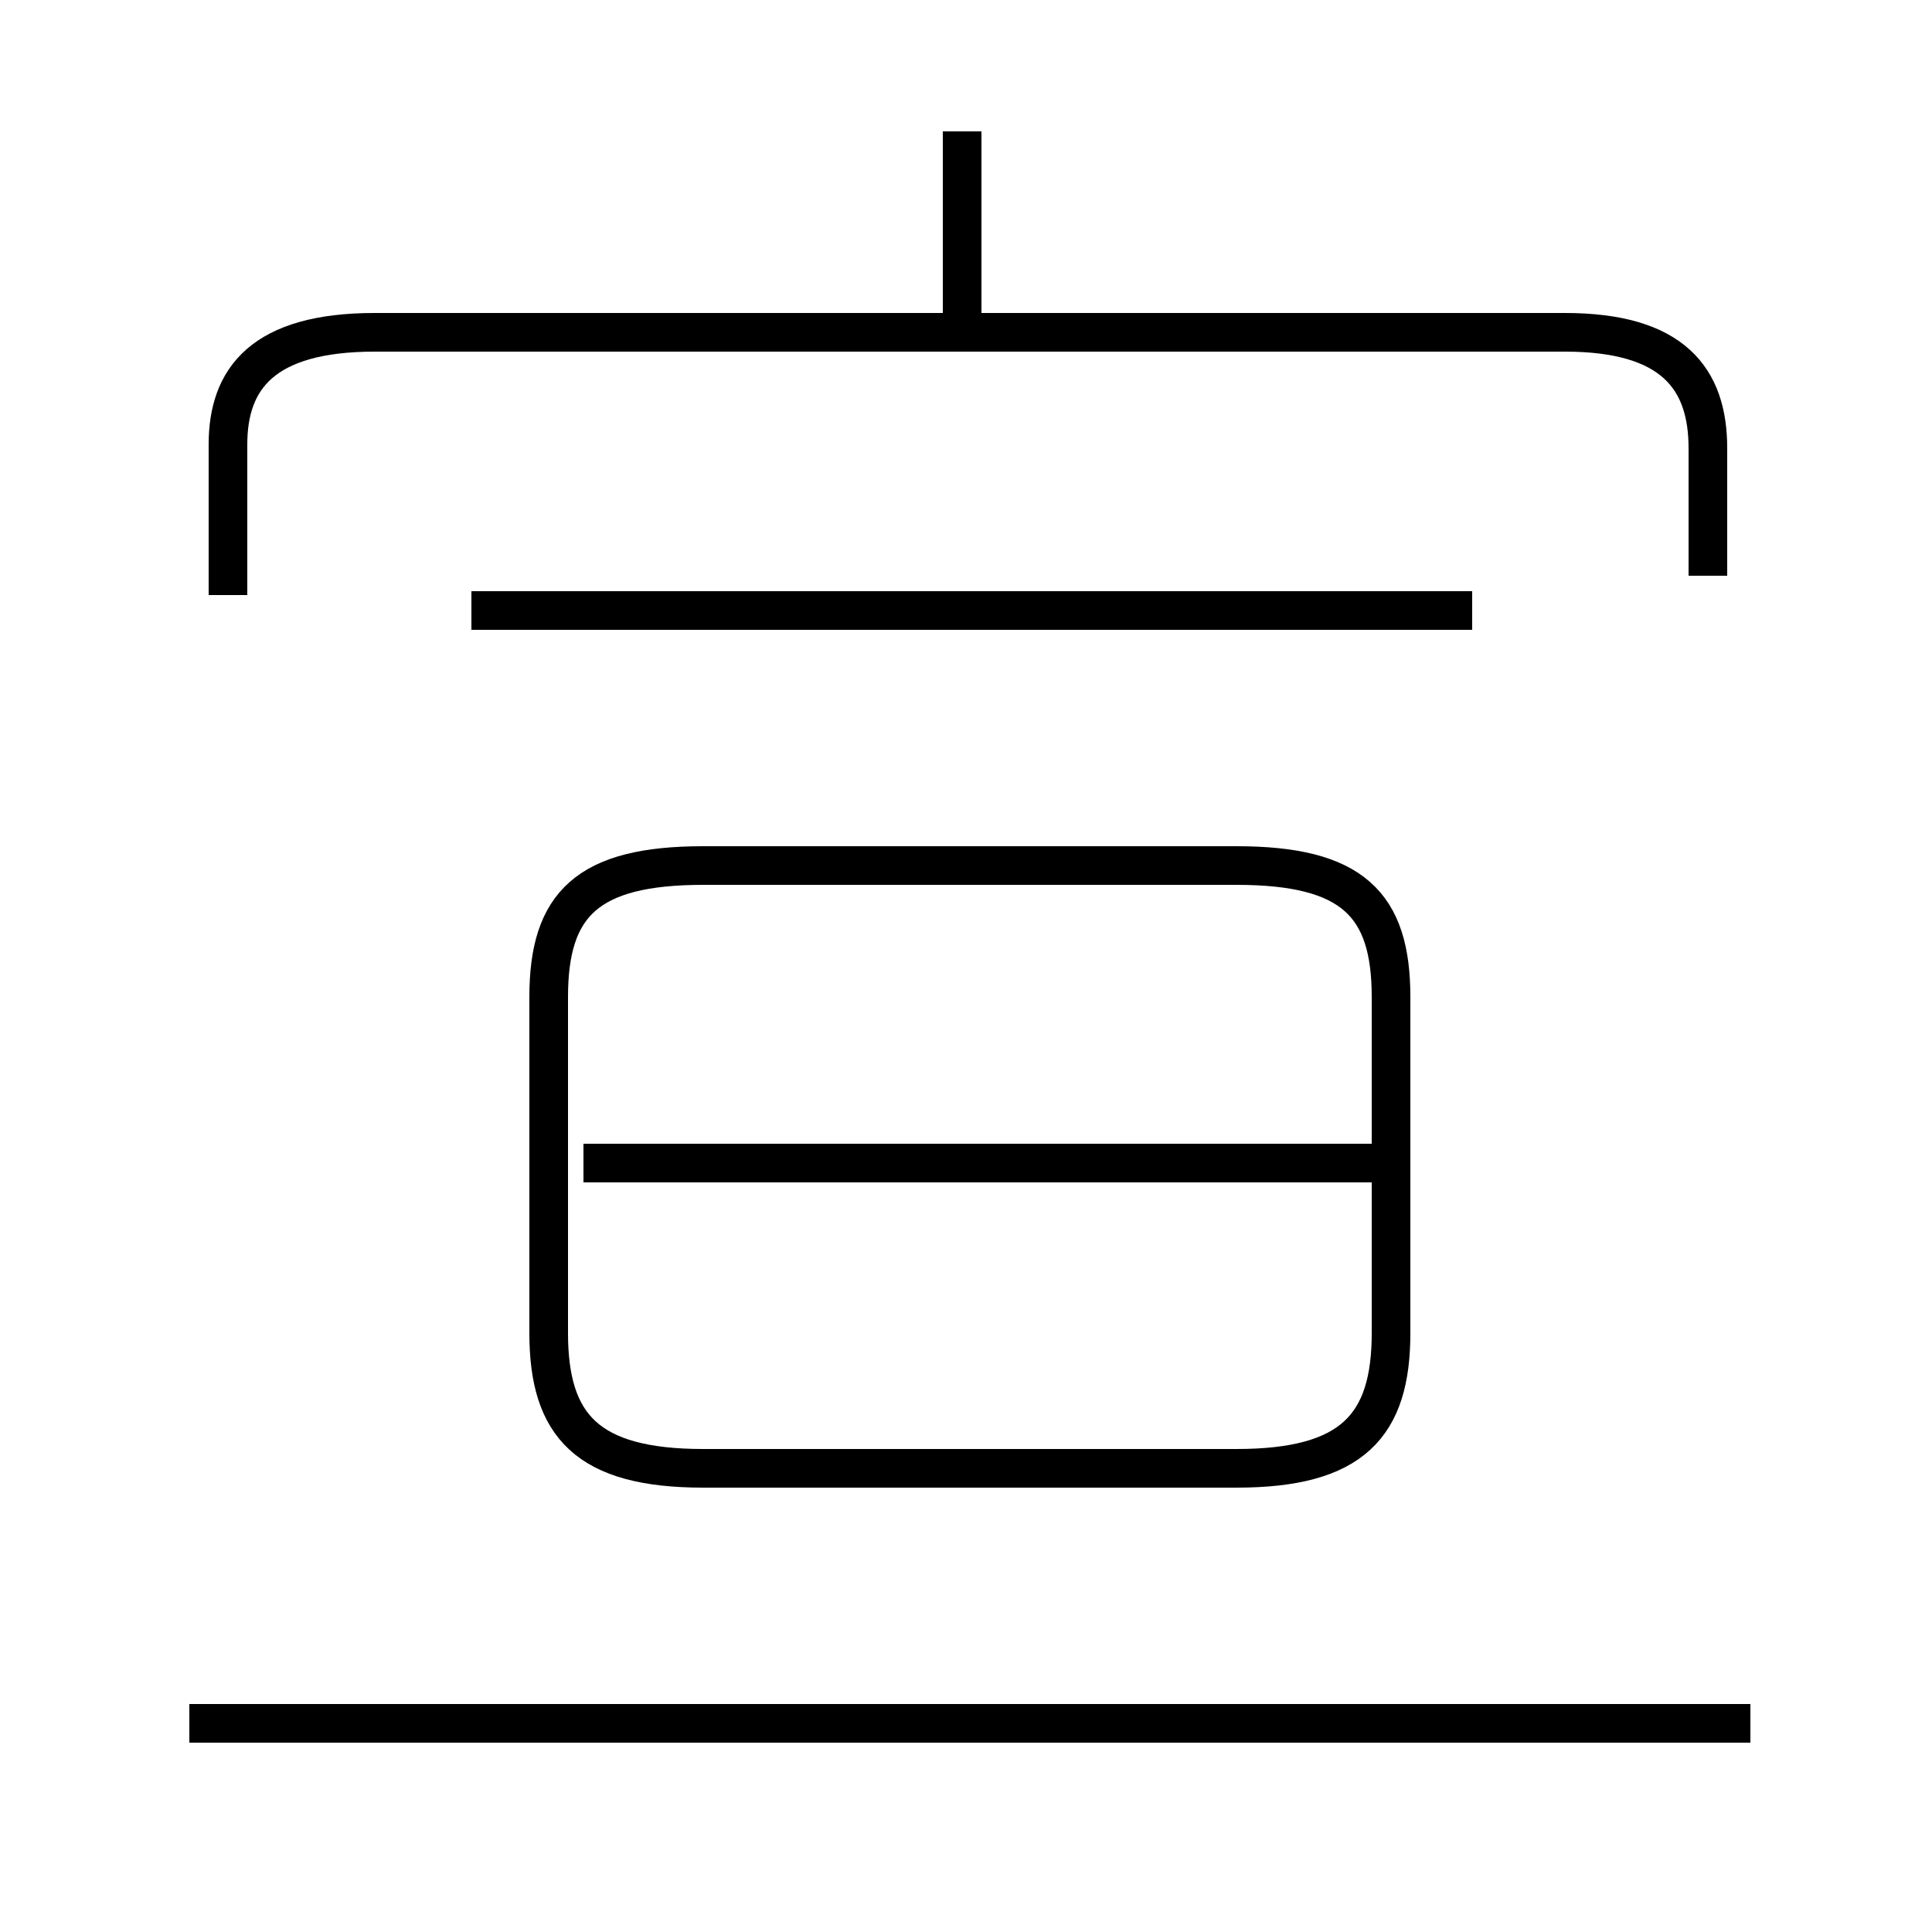 <?xml version='1.0' encoding='utf8'?>
<svg viewBox="0.0 -44.0 50.0 50.0" version="1.1" xmlns="http://www.w3.org/2000/svg">
<rect x="0.0" y="-44.0" width="50.0" height="50.0" fill="#808080" stroke="none"/>
<rect x="-1000" y="-1000" width="2000" height="2000" stroke="white" fill="white"/>
<g style="fill:none; stroke:#000000;  stroke-width:1">
<path d="M 24.9 35.7 L 24.9 40.6 M 44.2 29.1 L 44.2 32.4 C 44.2 34.2 43.3 35.4 40.5 35.4 L 9.7 35.4 C 6.8 35.4 5.9 34.2 5.9 32.5 L 5.9 28.6 M 38.1 28.2 L 12.2 28.2 M 18.2 6.0 L 32.0 6.0 C 35.0 6.0 36.0 7.1 36.0 9.5 L 36.0 18.2 C 36.0 20.6 35.0 21.6 32.0 21.6 L 18.2 21.6 C 15.2 21.6 14.2 20.6 14.2 18.2 L 14.2 9.5 C 14.2 7.1 15.2 6.0 18.2 6.0 Z M 36.0 13.9 L 15.1 13.9 M 45.3 -0.6 L 4.9 -0.6 " transform="scale(1, -1)" />
</g>
</svg>